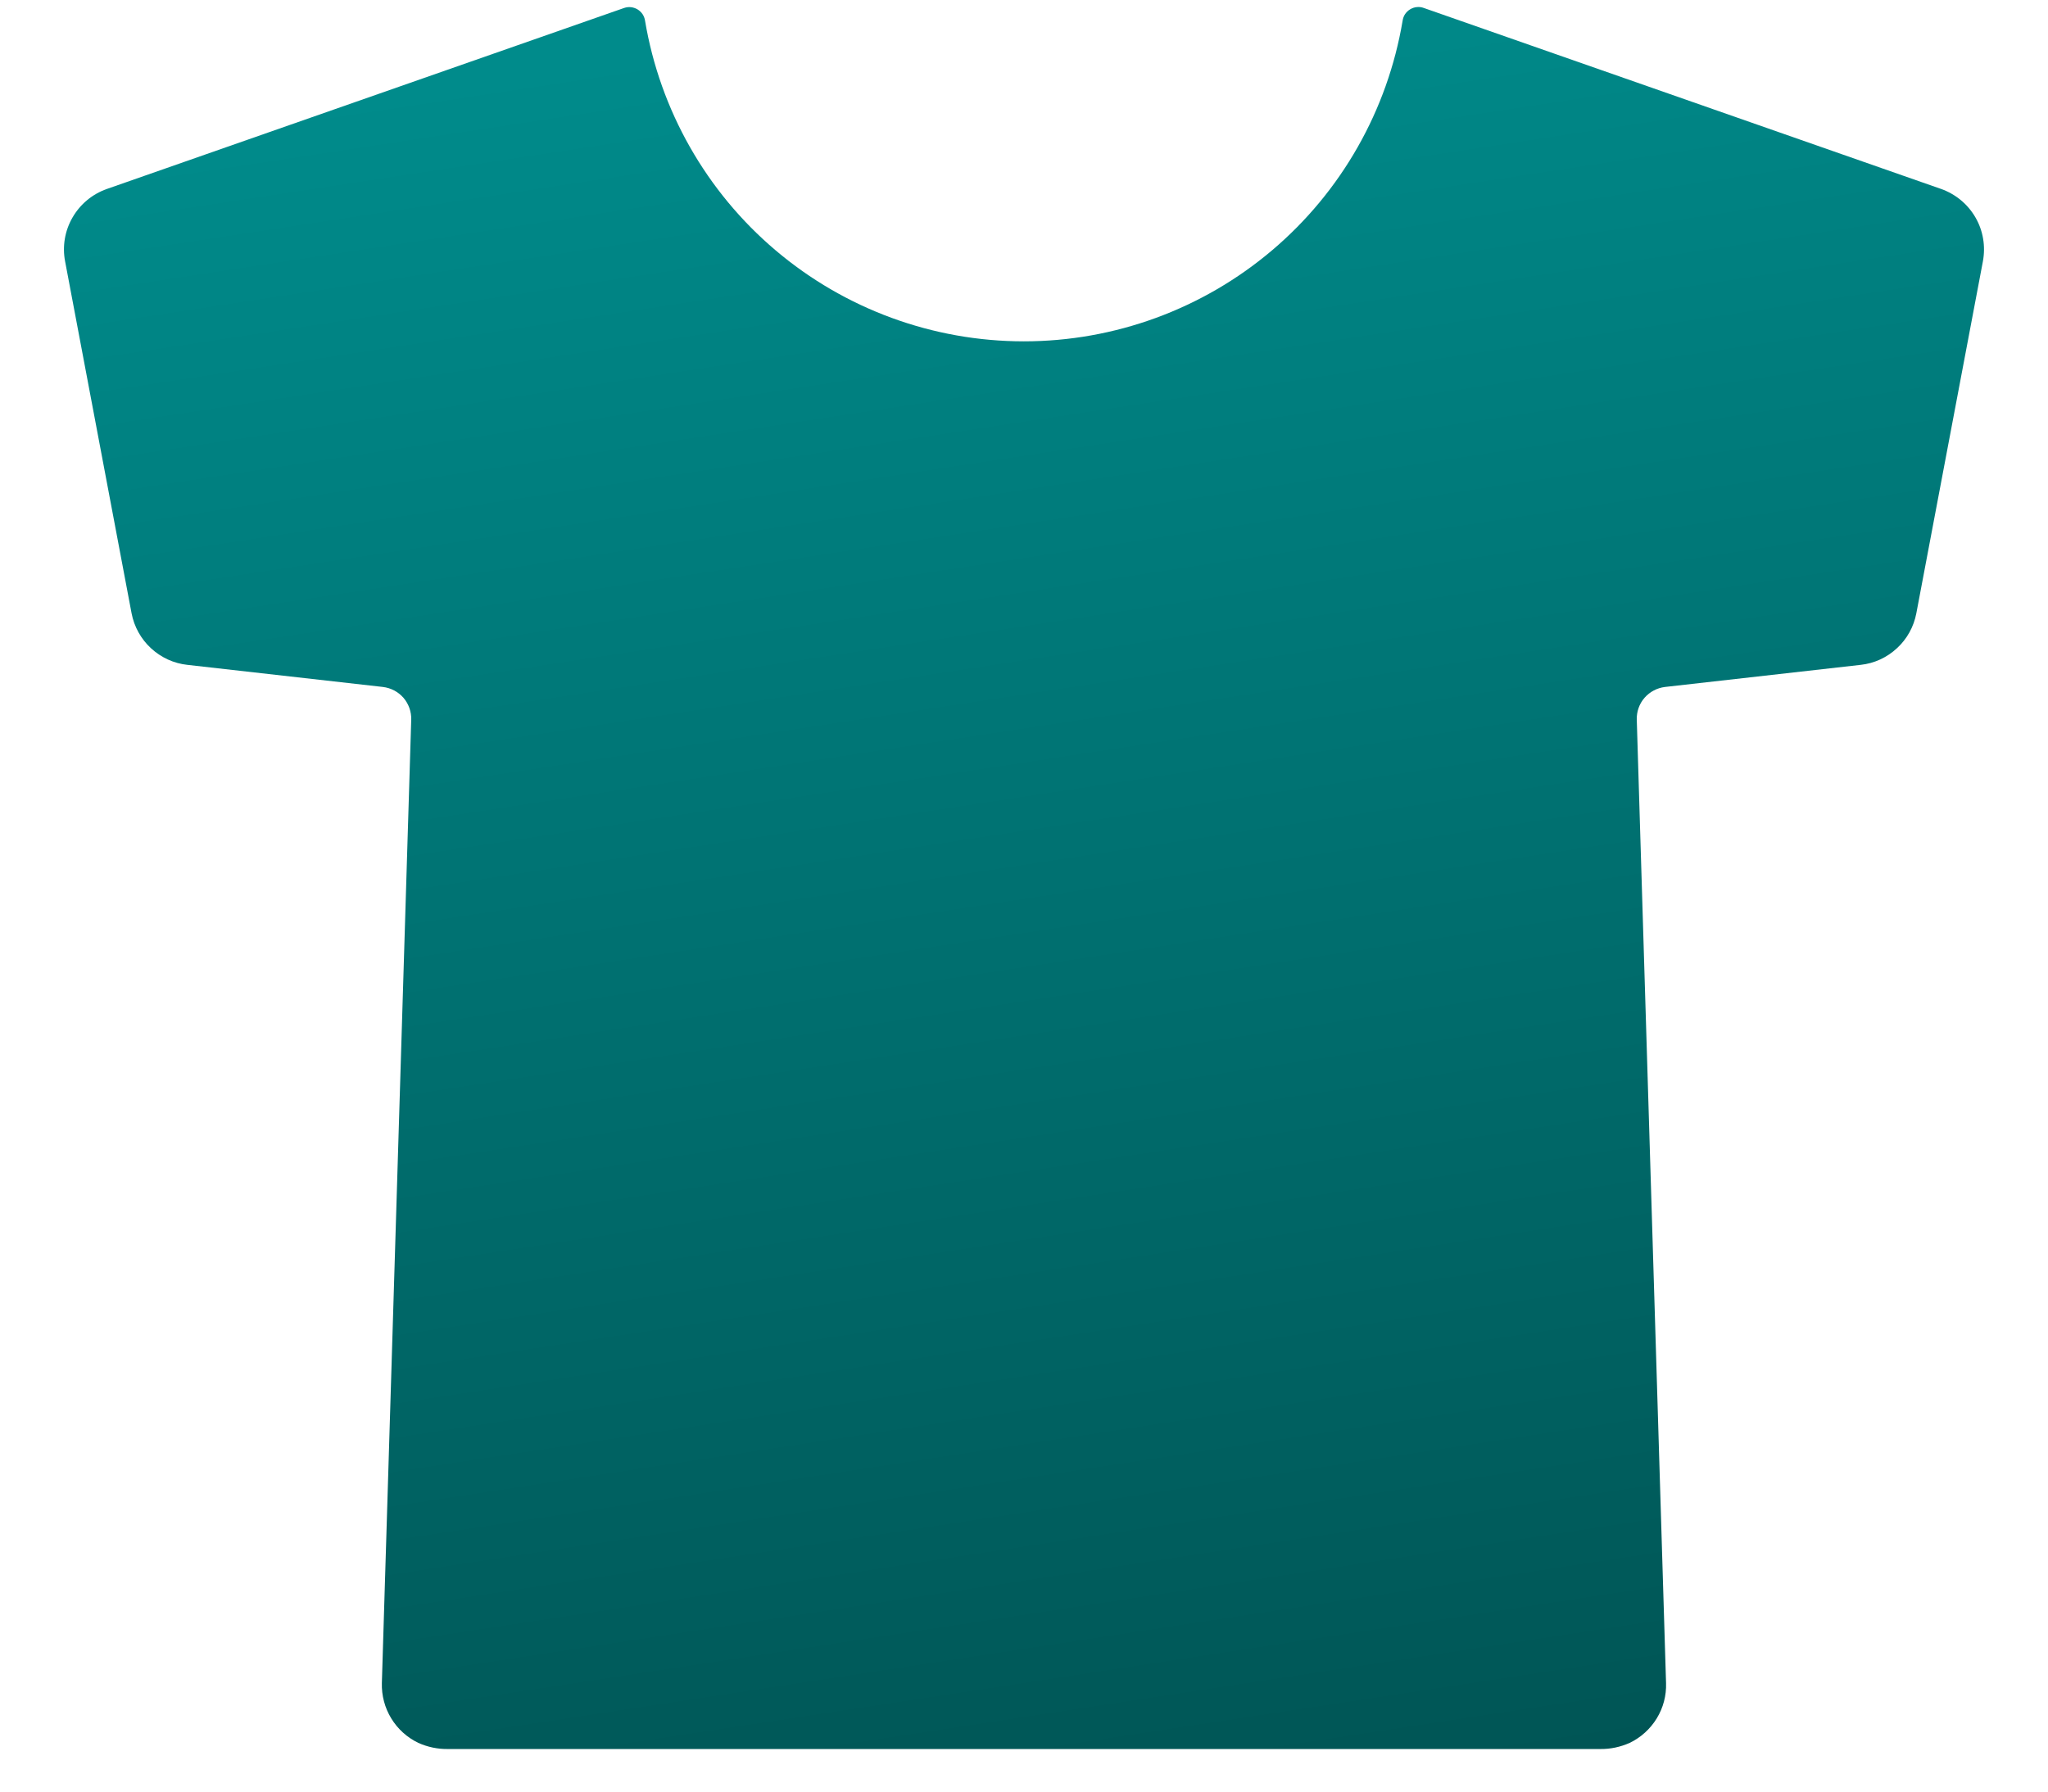 <svg width="24" height="21" viewBox="0 0 24 21" fill="none" xmlns="http://www.w3.org/2000/svg">
<path d="M1.252 2.215L7.312 0.094C7.338 0.085 7.366 0.081 7.393 0.084C7.421 0.087 7.447 0.096 7.471 0.11C7.494 0.124 7.514 0.143 7.53 0.166C7.545 0.189 7.555 0.215 7.559 0.242C7.735 1.292 8.277 2.247 9.09 2.935C9.902 3.623 10.933 4.001 11.998 4.001C13.063 4.001 14.094 3.623 14.906 2.935C15.719 2.247 16.261 1.292 16.437 0.242C16.441 0.214 16.451 0.188 16.466 0.165C16.482 0.142 16.503 0.122 16.527 0.108C16.551 0.094 16.578 0.085 16.605 0.083C16.633 0.08 16.661 0.084 16.687 0.094L22.748 2.215C22.917 2.275 23.06 2.393 23.15 2.549C23.24 2.704 23.27 2.887 23.237 3.064L22.457 7.189C22.427 7.346 22.348 7.49 22.23 7.598C22.113 7.707 21.964 7.776 21.805 7.793L19.513 8.052C19.42 8.063 19.334 8.108 19.272 8.179C19.21 8.25 19.178 8.342 19.181 8.436L19.524 19.728C19.529 19.874 19.491 20.018 19.415 20.142C19.339 20.266 19.229 20.366 19.098 20.429C18.988 20.478 18.87 20.503 18.75 20.501H5.25C5.13 20.503 5.011 20.478 4.902 20.429C4.771 20.366 4.66 20.266 4.585 20.142C4.509 20.018 4.471 19.874 4.475 19.728L4.819 8.436C4.822 8.342 4.789 8.25 4.728 8.179C4.666 8.108 4.58 8.063 4.486 8.052L2.195 7.793C2.036 7.776 1.887 7.707 1.769 7.598C1.652 7.49 1.572 7.346 1.542 7.189L0.763 3.064C0.729 2.887 0.76 2.704 0.85 2.549C0.94 2.393 1.082 2.275 1.252 2.215Z" fill="url(#paint0_linear_408_6788)"/>
<defs>
<linearGradient id="paint0_linear_408_6788" x1="12" y1="21.522" x2="8.792" y2="0.439" gradientUnits="userSpaceOnUse">
<stop stop-color="#005555"/>
<stop offset="1" stop-color="#008B8B"/>
</linearGradient>
</defs>
</svg>
